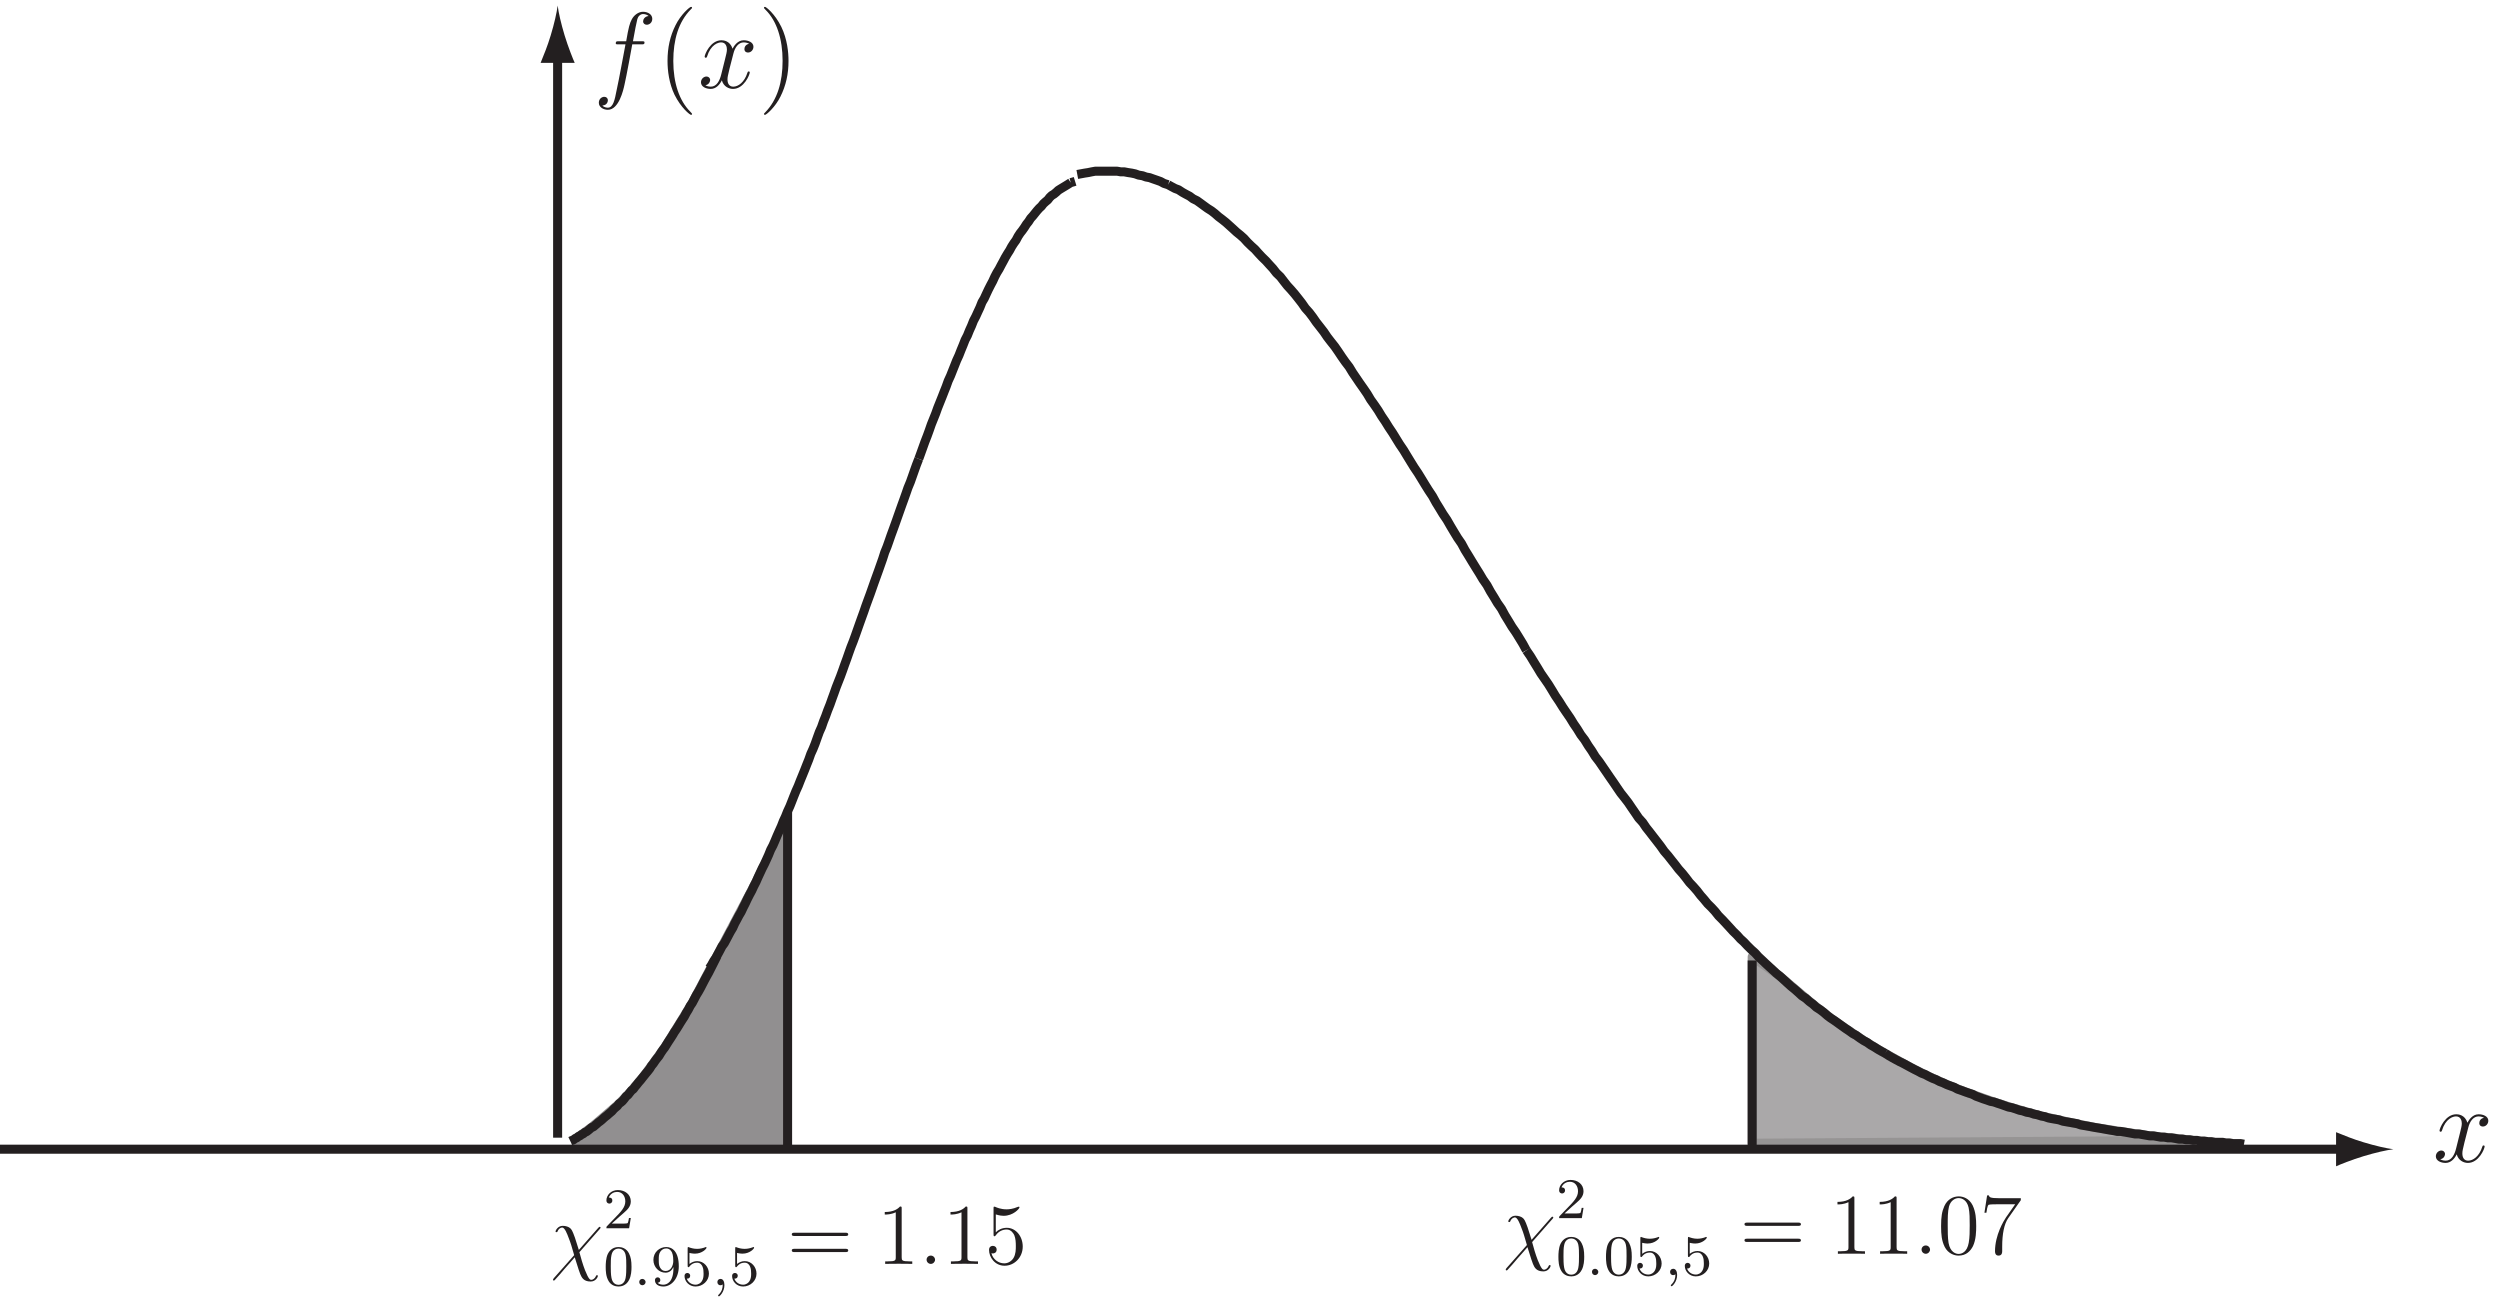 <?xml version="1.0" encoding="UTF-8"?>
<svg xmlns="http://www.w3.org/2000/svg" xmlns:xlink="http://www.w3.org/1999/xlink" width="277pt" height="144pt" viewBox="0 0 277 144" version="1.1">
<defs>
<g>
<symbol overflow="visible" id="glyph0-0">
<path style="stroke:none;" d=""/>
</symbol>
<symbol overflow="visible" id="glyph0-1">
<path style="stroke:none;" d="M 5.328 -4.812 C 5.562 -4.812 5.672 -4.812 5.672 -5.031 C 5.672 -5.156 5.562 -5.156 5.359 -5.156 L 4.391 -5.156 C 4.609 -6.391 4.781 -7.234 4.875 -7.609 C 4.953 -7.906 5.203 -8.172 5.516 -8.172 C 5.766 -8.172 6.016 -8.062 6.125 -7.953 C 5.672 -7.906 5.516 -7.562 5.516 -7.359 C 5.516 -7.125 5.703 -6.984 5.922 -6.984 C 6.172 -6.984 6.531 -7.188 6.531 -7.641 C 6.531 -8.141 6.031 -8.422 5.5 -8.422 C 4.984 -8.422 4.484 -8.031 4.25 -7.562 C 4.031 -7.141 3.906 -6.719 3.641 -5.156 L 2.828 -5.156 C 2.609 -5.156 2.484 -5.156 2.484 -4.938 C 2.484 -4.812 2.562 -4.812 2.797 -4.812 L 3.562 -4.812 C 3.344 -3.688 2.859 -0.984 2.578 0.281 C 2.375 1.328 2.203 2.203 1.609 2.203 C 1.562 2.203 1.219 2.203 1 1.969 C 1.609 1.922 1.609 1.406 1.609 1.391 C 1.609 1.141 1.438 1 1.203 1 C 0.969 1 0.609 1.203 0.609 1.656 C 0.609 2.172 1.141 2.438 1.609 2.438 C 2.828 2.438 3.328 0.25 3.453 -0.344 C 3.672 -1.266 4.25 -4.453 4.312 -4.812 Z M 5.328 -4.812 "/>
</symbol>
<symbol overflow="visible" id="glyph0-2">
<path style="stroke:none;" d="M 5.672 -4.875 C 5.281 -4.812 5.141 -4.516 5.141 -4.297 C 5.141 -4 5.359 -3.906 5.531 -3.906 C 5.891 -3.906 6.141 -4.219 6.141 -4.547 C 6.141 -5.047 5.562 -5.266 5.062 -5.266 C 4.344 -5.266 3.938 -4.547 3.828 -4.328 C 3.547 -5.219 2.812 -5.266 2.594 -5.266 C 1.375 -5.266 0.734 -3.703 0.734 -3.438 C 0.734 -3.391 0.781 -3.328 0.859 -3.328 C 0.953 -3.328 0.984 -3.406 1 -3.453 C 1.406 -4.781 2.219 -5.031 2.562 -5.031 C 3.094 -5.031 3.203 -4.531 3.203 -4.25 C 3.203 -3.984 3.125 -3.703 2.984 -3.125 C 2.797 -2.359 2.75 -2.188 2.578 -1.5 C 2.406 -0.781 2.062 -0.125 1.422 -0.125 C 1.359 -0.125 1.062 -0.125 0.812 -0.281 C 1.25 -0.359 1.344 -0.719 1.344 -0.859 C 1.344 -1.094 1.156 -1.25 0.938 -1.25 C 0.641 -1.25 0.328 -0.984 0.328 -0.609 C 0.328 -0.109 0.891 0.125 1.406 0.125 C 1.984 0.125 2.391 -0.328 2.641 -0.828 C 2.828 -0.125 3.438 0.125 3.875 0.125 C 5.094 0.125 5.734 -1.453 5.734 -1.703 C 5.734 -1.766 5.688 -1.812 5.625 -1.812 C 5.516 -1.812 5.5 -1.75 5.469 -1.656 C 5.141 -0.609 4.453 -0.125 3.906 -0.125 C 3.484 -0.125 3.266 -0.438 3.266 -0.922 C 3.266 -1.188 3.312 -1.375 3.5 -2.156 C 3.641 -2.719 3.797 -3.344 3.922 -3.797 C 4.094 -4.5 4.5 -5.031 5.062 -5.031 C 5.078 -5.031 5.422 -5.031 5.672 -4.875 Z M 5.672 -4.875 "/>
</symbol>
<symbol overflow="visible" id="glyph1-0">
<path style="stroke:none;" d=""/>
</symbol>
<symbol overflow="visible" id="glyph1-1">
<path style="stroke:none;" d="M 3.891 2.906 C 3.891 2.875 3.891 2.844 3.688 2.641 C 2.484 1.438 1.812 -0.531 1.812 -2.969 C 1.812 -5.297 2.375 -7.297 3.766 -8.703 C 3.891 -8.812 3.891 -8.828 3.891 -8.875 C 3.891 -8.938 3.828 -8.969 3.781 -8.969 C 3.625 -8.969 2.641 -8.109 2.062 -6.938 C 1.453 -5.719 1.172 -4.453 1.172 -2.969 C 1.172 -1.906 1.344 -0.484 1.953 0.781 C 2.672 2.219 3.641 3 3.781 3 C 3.828 3 3.891 2.969 3.891 2.906 Z M 3.891 2.906 "/>
</symbol>
<symbol overflow="visible" id="glyph1-2">
<path style="stroke:none;" d="M 3.375 -2.969 C 3.375 -3.891 3.25 -5.359 2.578 -6.75 C 1.875 -8.188 0.891 -8.969 0.766 -8.969 C 0.719 -8.969 0.656 -8.938 0.656 -8.875 C 0.656 -8.828 0.656 -8.812 0.859 -8.609 C 2.062 -7.406 2.719 -5.422 2.719 -2.984 C 2.719 -0.672 2.156 1.328 0.781 2.734 C 0.656 2.844 0.656 2.875 0.656 2.906 C 0.656 2.969 0.719 3 0.766 3 C 0.922 3 1.906 2.141 2.484 0.969 C 3.094 -0.25 3.375 -1.547 3.375 -2.969 Z M 3.375 -2.969 "/>
</symbol>
<symbol overflow="visible" id="glyph2-0">
<path style="stroke:none;" d=""/>
</symbol>
<symbol overflow="visible" id="glyph2-1">
<path style="stroke:none;" d="M 3.156 -1.547 C 2.891 -2.328 2.953 -2.25 2.719 -2.922 C 2.422 -3.75 2.344 -3.812 2.203 -3.953 C 2.031 -4.109 1.719 -4.219 1.375 -4.219 C 0.844 -4.219 0.578 -3.719 0.578 -3.594 C 0.578 -3.531 0.625 -3.516 0.688 -3.516 C 0.766 -3.516 0.781 -3.562 0.797 -3.594 C 0.938 -3.969 1.234 -4.031 1.312 -4.031 C 1.594 -4.031 1.859 -3.344 2.031 -2.875 C 2.266 -2.297 2.375 -1.891 2.641 -0.969 L 0.375 1.594 C 0.297 1.703 0.297 1.734 0.297 1.75 C 0.297 1.828 0.344 1.844 0.375 1.844 C 0.422 1.844 0.453 1.828 0.484 1.797 C 0.75 1.531 1.344 0.828 1.594 0.531 C 1.844 0.266 2.453 -0.453 2.703 -0.734 C 3.172 0.75 3.172 0.766 3.312 1.125 C 3.469 1.484 3.656 1.953 4.469 1.953 C 5.016 1.953 5.266 1.469 5.266 1.328 C 5.266 1.266 5.219 1.25 5.156 1.25 C 5.094 1.25 5.078 1.281 5.047 1.359 C 4.938 1.625 4.688 1.766 4.547 1.766 C 4.422 1.766 4.266 1.766 3.844 0.703 C 3.594 0.062 3.375 -0.703 3.219 -1.297 L 5.484 -3.875 C 5.562 -3.969 5.562 -3.984 5.562 -4.016 C 5.562 -4.078 5.516 -4.109 5.469 -4.109 C 5.438 -4.109 5.406 -4.109 5.312 -4 Z M 3.156 -1.547 "/>
</symbol>
<symbol overflow="visible" id="glyph2-2">
<path style="stroke:none;" d="M 1.766 -0.453 C 1.766 -0.734 1.531 -0.922 1.297 -0.922 C 1.016 -0.922 0.828 -0.703 0.828 -0.469 C 0.828 -0.188 1.062 0 1.297 0 C 1.562 0 1.766 -0.234 1.766 -0.453 Z M 1.766 -0.453 "/>
</symbol>
<symbol overflow="visible" id="glyph3-0">
<path style="stroke:none;" d=""/>
</symbol>
<symbol overflow="visible" id="glyph3-1">
<path style="stroke:none;" d="M 1.797 -1.297 C 1.906 -1.391 2.172 -1.609 2.266 -1.703 C 2.672 -2.062 3.047 -2.406 3.047 -2.984 C 3.047 -3.75 2.406 -4.234 1.609 -4.234 C 0.844 -4.234 0.344 -3.656 0.344 -3.094 C 0.344 -2.781 0.594 -2.734 0.672 -2.734 C 0.812 -2.734 1 -2.828 1 -3.078 C 1 -3.406 0.688 -3.406 0.609 -3.406 C 0.797 -3.875 1.219 -4.031 1.531 -4.031 C 2.125 -4.031 2.438 -3.531 2.438 -2.984 C 2.438 -2.328 1.969 -1.844 1.219 -1.078 L 0.422 -0.25 C 0.344 -0.172 0.344 -0.156 0.344 0 L 2.859 0 L 3.047 -1.141 L 2.844 -1.141 C 2.828 -1.016 2.766 -0.688 2.703 -0.578 C 2.656 -0.516 2.172 -0.516 2.078 -0.516 L 0.938 -0.516 Z M 1.797 -1.297 "/>
</symbol>
<symbol overflow="visible" id="glyph3-2">
<path style="stroke:none;" d="M 3.125 -2.031 C 3.125 -2.719 3.047 -3.125 2.844 -3.531 C 2.562 -4.094 2.047 -4.234 1.688 -4.234 C 0.891 -4.234 0.594 -3.641 0.5 -3.469 C 0.281 -3 0.266 -2.359 0.266 -2.031 C 0.266 -1.609 0.281 -0.969 0.594 -0.453 C 0.875 0.016 1.344 0.141 1.688 0.141 C 2 0.141 2.547 0.031 2.859 -0.594 C 3.094 -1.047 3.125 -1.625 3.125 -2.031 Z M 1.688 -0.047 C 1.469 -0.047 1.031 -0.141 0.906 -0.812 C 0.828 -1.172 0.828 -1.781 0.828 -2.109 C 0.828 -2.547 0.828 -3 0.906 -3.344 C 1.031 -4 1.531 -4.062 1.688 -4.062 C 1.906 -4.062 2.344 -3.953 2.469 -3.375 C 2.547 -3.016 2.547 -2.547 2.547 -2.109 C 2.547 -1.734 2.547 -1.156 2.469 -0.797 C 2.344 -0.141 1.906 -0.047 1.688 -0.047 Z M 1.688 -0.047 "/>
</symbol>
<symbol overflow="visible" id="glyph3-3">
<path style="stroke:none;" d="M 2.5 -1.875 C 2.5 -0.328 1.766 -0.062 1.391 -0.062 C 1.25 -0.062 0.922 -0.078 0.75 -0.281 C 1.031 -0.297 1.047 -0.516 1.047 -0.578 C 1.047 -0.766 0.906 -0.875 0.75 -0.875 C 0.641 -0.875 0.453 -0.797 0.453 -0.562 C 0.453 -0.125 0.812 0.141 1.391 0.141 C 2.266 0.141 3.094 -0.734 3.094 -2.094 C 3.094 -3.75 2.359 -4.234 1.703 -4.234 C 0.953 -4.234 0.281 -3.656 0.281 -2.812 C 0.281 -2 0.906 -1.391 1.625 -1.391 C 2.078 -1.391 2.344 -1.688 2.5 -2.016 Z M 1.641 -1.578 C 1.344 -1.578 1.172 -1.703 1.031 -1.938 C 0.875 -2.188 0.875 -2.484 0.875 -2.812 C 0.875 -3.188 0.875 -3.453 1.047 -3.719 C 1.219 -3.953 1.422 -4.078 1.719 -4.078 C 2.141 -4.078 2.328 -3.656 2.344 -3.625 C 2.484 -3.312 2.484 -2.812 2.484 -2.688 C 2.484 -2.188 2.219 -1.578 1.641 -1.578 Z M 1.641 -1.578 "/>
</symbol>
<symbol overflow="visible" id="glyph3-4">
<path style="stroke:none;" d="M 0.891 -3.578 C 0.969 -3.562 1.234 -3.5 1.5 -3.5 C 2.297 -3.5 2.781 -4.047 2.781 -4.156 C 2.781 -4.219 2.734 -4.234 2.703 -4.234 C 2.688 -4.234 2.672 -4.234 2.625 -4.203 C 2.375 -4.109 2.078 -4.031 1.734 -4.031 C 1.359 -4.031 1.047 -4.125 0.844 -4.203 C 0.781 -4.234 0.766 -4.234 0.766 -4.234 C 0.688 -4.234 0.688 -4.172 0.688 -4.047 L 0.688 -2.188 C 0.688 -2.078 0.688 -2 0.781 -2 C 0.828 -2 0.859 -2.016 0.891 -2.078 C 0.969 -2.172 1.203 -2.5 1.75 -2.5 C 2.109 -2.5 2.281 -2.203 2.328 -2.078 C 2.438 -1.844 2.453 -1.562 2.453 -1.312 C 2.453 -1.078 2.453 -0.734 2.266 -0.453 C 2.141 -0.25 1.891 -0.062 1.562 -0.062 C 1.141 -0.062 0.734 -0.312 0.594 -0.734 C 0.609 -0.734 0.641 -0.734 0.656 -0.734 C 0.828 -0.734 0.969 -0.844 0.969 -1.047 C 0.969 -1.281 0.781 -1.359 0.656 -1.359 C 0.547 -1.359 0.344 -1.297 0.344 -1.016 C 0.344 -0.453 0.828 0.141 1.562 0.141 C 2.359 0.141 3.047 -0.484 3.047 -1.281 C 3.047 -2.016 2.5 -2.672 1.75 -2.672 C 1.438 -2.672 1.141 -2.562 0.891 -2.359 Z M 0.891 -3.578 "/>
</symbol>
<symbol overflow="visible" id="glyph4-0">
<path style="stroke:none;" d=""/>
</symbol>
<symbol overflow="visible" id="glyph4-1">
<path style="stroke:none;" d="M 1.297 -0.344 C 1.297 -0.562 1.109 -0.703 0.938 -0.703 C 0.734 -0.703 0.594 -0.547 0.594 -0.359 C 0.594 -0.141 0.766 0 0.938 0 C 1.141 0 1.297 -0.172 1.297 -0.344 Z M 1.297 -0.344 "/>
</symbol>
<symbol overflow="visible" id="glyph4-2">
<path style="stroke:none;" d="M 1.188 -0.094 C 1.188 0.312 1.109 0.688 0.703 1.078 C 0.688 1.094 0.672 1.109 0.672 1.141 C 0.672 1.188 0.719 1.234 0.766 1.234 C 0.844 1.234 1.375 0.734 1.375 -0.016 C 1.375 -0.422 1.219 -0.703 0.938 -0.703 C 0.719 -0.703 0.594 -0.531 0.594 -0.359 C 0.594 -0.172 0.703 0 0.938 0 C 1.094 0 1.188 -0.094 1.188 -0.094 Z M 1.188 -0.094 "/>
</symbol>
<symbol overflow="visible" id="glyph5-0">
<path style="stroke:none;" d=""/>
</symbol>
<symbol overflow="visible" id="glyph5-1">
<path style="stroke:none;" d="M 6.453 -3.094 C 6.594 -3.094 6.766 -3.094 6.766 -3.266 C 6.766 -3.453 6.594 -3.453 6.453 -3.453 L 0.828 -3.453 C 0.688 -3.453 0.516 -3.453 0.516 -3.281 C 0.516 -3.094 0.672 -3.094 0.828 -3.094 Z M 6.453 -1.312 C 6.594 -1.312 6.766 -1.312 6.766 -1.484 C 6.766 -1.672 6.594 -1.672 6.453 -1.672 L 0.828 -1.672 C 0.688 -1.672 0.516 -1.672 0.516 -1.5 C 0.516 -1.312 0.672 -1.312 0.828 -1.312 Z M 6.453 -1.312 "/>
</symbol>
<symbol overflow="visible" id="glyph5-2">
<path style="stroke:none;" d="M 2.75 -6.125 C 2.75 -6.344 2.75 -6.359 2.562 -6.359 C 2.328 -6.094 1.859 -5.75 0.875 -5.75 L 0.875 -5.469 C 1.094 -5.469 1.562 -5.469 2.094 -5.719 L 2.094 -0.734 C 2.094 -0.391 2.062 -0.281 1.219 -0.281 L 0.922 -0.281 L 0.922 0 C 1.188 -0.016 2.109 -0.016 2.422 -0.016 C 2.75 -0.016 3.656 -0.016 3.922 0 L 3.922 -0.281 L 3.625 -0.281 C 2.781 -0.281 2.75 -0.391 2.75 -0.734 Z M 2.75 -6.125 "/>
</symbol>
<symbol overflow="visible" id="glyph5-3">
<path style="stroke:none;" d="M 1.219 -5.484 C 1.641 -5.344 1.969 -5.328 2.078 -5.328 C 3.156 -5.328 3.844 -6.125 3.844 -6.266 C 3.844 -6.297 3.828 -6.344 3.766 -6.344 C 3.75 -6.344 3.734 -6.344 3.641 -6.312 C 3.109 -6.078 2.656 -6.047 2.406 -6.047 C 1.766 -6.047 1.312 -6.25 1.141 -6.328 C 1.078 -6.344 1.047 -6.344 1.047 -6.344 C 0.969 -6.344 0.969 -6.297 0.969 -6.141 L 0.969 -3.297 C 0.969 -3.125 0.969 -3.062 1.078 -3.062 C 1.125 -3.062 1.141 -3.078 1.234 -3.188 C 1.5 -3.578 1.953 -3.812 2.422 -3.812 C 2.938 -3.812 3.188 -3.344 3.266 -3.188 C 3.422 -2.812 3.438 -2.344 3.438 -1.984 C 3.438 -1.609 3.438 -1.078 3.172 -0.641 C 2.953 -0.297 2.578 -0.062 2.156 -0.062 C 1.531 -0.062 0.906 -0.484 0.734 -1.188 C 0.781 -1.172 0.844 -1.156 0.891 -1.156 C 1.047 -1.156 1.312 -1.25 1.312 -1.578 C 1.312 -1.844 1.125 -2 0.891 -2 C 0.719 -2 0.469 -1.906 0.469 -1.547 C 0.469 -0.734 1.125 0.203 2.188 0.203 C 3.266 0.203 4.203 -0.703 4.203 -1.922 C 4.203 -3.062 3.438 -4 2.438 -4 C 1.891 -4 1.469 -3.766 1.219 -3.5 Z M 1.219 -5.484 "/>
</symbol>
<symbol overflow="visible" id="glyph5-4">
<path style="stroke:none;" d="M 4.281 -3.062 C 4.281 -3.859 4.234 -4.625 3.891 -5.359 C 3.5 -6.156 2.812 -6.359 2.344 -6.359 C 1.781 -6.359 1.109 -6.078 0.75 -5.281 C 0.484 -4.688 0.391 -4.094 0.391 -3.062 C 0.391 -2.125 0.453 -1.438 0.797 -0.75 C 1.172 -0.031 1.844 0.203 2.328 0.203 C 3.172 0.203 3.641 -0.297 3.922 -0.844 C 4.266 -1.562 4.281 -2.5 4.281 -3.062 Z M 2.328 0.016 C 2.031 0.016 1.406 -0.156 1.219 -1.203 C 1.125 -1.781 1.125 -2.5 1.125 -3.172 C 1.125 -3.953 1.125 -4.672 1.266 -5.234 C 1.438 -5.875 1.922 -6.172 2.328 -6.172 C 2.703 -6.172 3.25 -5.953 3.438 -5.125 C 3.562 -4.578 3.562 -3.828 3.562 -3.172 C 3.562 -2.531 3.562 -1.812 3.453 -1.219 C 3.266 -0.172 2.672 0.016 2.328 0.016 Z M 2.328 0.016 "/>
</symbol>
<symbol overflow="visible" id="glyph5-5">
<path style="stroke:none;" d="M 4.547 -5.938 L 4.547 -6.156 L 2.234 -6.156 C 1.078 -6.156 1.062 -6.281 1.016 -6.469 L 0.812 -6.469 L 0.516 -4.547 L 0.734 -4.547 C 0.75 -4.719 0.844 -5.312 0.969 -5.422 C 1.047 -5.484 1.766 -5.484 1.891 -5.484 L 3.922 -5.484 L 2.906 -4.031 C 2.656 -3.656 1.688 -2.078 1.688 -0.281 C 1.688 -0.188 1.688 0.203 2.078 0.203 C 2.484 0.203 2.484 -0.172 2.484 -0.297 L 2.484 -0.781 C 2.484 -2.203 2.703 -3.312 3.156 -3.953 Z M 4.547 -5.938 "/>
</symbol>
</g>
</defs>
<g id="surface1">
<path style="fill-rule:nonzero;fill:rgb(56.865%,56.079%,56.274%);fill-opacity:1;stroke-width:1;stroke-linecap:butt;stroke-linejoin:round;stroke:rgb(56.865%,56.079%,56.274%);stroke-opacity:1;stroke-miterlimit:4;" d="M 87.078 26.707 L 66.5 19.773 L 63.898 17.922 L 63.828 16.77 L 87.141 16.832 " transform="matrix(1,0,0,-1,0,144)"/>
<path style=" stroke:none;fill-rule:nonzero;fill:rgb(56.865%,56.079%,56.274%);fill-opacity:1;" d="M 87.141 127.168 L 87.141 90.969 L 83.773 97.703 L 79.543 105.711 L 76.711 111.109 L 73.656 116.055 L 71.375 119.172 L 69.77 121.074 L 68.586 122.293 L 64.984 125.395 L 87.141 127.168 "/>
<path style="fill:none;stroke-width:1;stroke-linecap:butt;stroke-linejoin:round;stroke:rgb(56.865%,56.079%,56.274%);stroke-opacity:1;stroke-miterlimit:4;" d="M 87.141 16.832 L 87.141 53.031 L 83.773 46.297 L 79.543 38.289 L 76.711 32.891 L 73.656 27.945 L 71.375 24.828 L 69.77 22.926 L 68.586 21.707 L 64.984 18.605 Z M 87.141 16.832 " transform="matrix(1,0,0,-1,0,144)"/>
<path style=" stroke:none;fill-rule:nonzero;fill:rgb(66.528%,65.918%,66.071%);fill-opacity:1;" d="M 194.141 126.668 L 194.141 106.008 L 197.262 108.207 L 200.867 111.254 L 202.852 112.812 L 204.074 113.664 L 206.5 115.297 L 208.496 116.504 L 211.699 118.27 L 213.691 119.262 L 215.738 120.184 L 217.723 120.969 L 220.941 122.102 L 222.934 122.734 L 226.18 123.656 L 229.387 124.367 L 232.16 124.93 L 235.418 125.434 L 238.191 125.855 L 240.617 126.074 L 243 126.355 L 194.141 126.668 "/>
<path style="fill:none;stroke-width:1;stroke-linecap:butt;stroke-linejoin:round;stroke:rgb(58.763%,58.012%,58.199%);stroke-opacity:1;stroke-miterlimit:4;" d="M 194.141 17.332 L 194.141 37.992 L 197.262 35.793 L 200.867 32.746 L 202.852 31.188 L 204.074 30.336 L 206.5 28.703 L 208.496 27.496 L 211.699 25.73 L 213.691 24.738 L 215.738 23.816 L 217.723 23.031 L 220.941 21.898 L 222.934 21.266 L 226.18 20.344 L 229.387 19.633 L 232.16 19.07 L 235.418 18.566 L 238.191 18.145 L 240.617 17.926 L 243 17.645 Z M 194.141 17.332 " transform="matrix(1,0,0,-1,0,144)"/>
<path style="fill:none;stroke-width:1;stroke-linecap:butt;stroke-linejoin:round;stroke:rgb(13.73%,12.16%,12.549%);stroke-opacity:1;stroke-miterlimit:4;" d="M 208.883 27.285 L 209.328 27.004 L 209.707 26.785 L 210.094 26.574 L 210.488 26.363 L 210.922 26.152 L 211.309 25.941 L 212.09 25.52 L 212.531 25.301 L 212.914 25.09 L 213.301 24.949 L 213.691 24.738 L 214.137 24.52 L 214.516 24.379 L 214.906 24.168 L 215.297 24.027 L 215.738 23.816 L 216.117 23.676 L 216.52 23.535 L 216.898 23.324 L 217.344 23.172 L 217.723 23.031 L 218.121 22.891 L 218.555 22.75 L 218.945 22.539 L 219.336 22.398 L 219.727 22.25 L 220.156 22.109 L 220.547 21.969 L 220.941 21.898 L 221.328 21.758 L 221.762 21.617 L 222.152 21.477 L 222.539 21.336 L 222.934 21.266 L 223.367 21.125 L 223.754 20.984 L 224.145 20.906 L 224.535 20.766 L 224.965 20.695 L 225.359 20.555 L 225.746 20.484 L 226.18 20.344 L 226.57 20.273 L 226.961 20.133 L 227.352 20.055 L 227.785 19.984 L 228.172 19.914 L 228.562 19.773 L 228.957 19.703 L 229.387 19.633 L 230.168 19.492 L 230.555 19.352 L 230.988 19.281 L 231.391 19.211 L 231.77 19.141 L 232.16 19.07 L 232.594 19 L 232.992 18.93 L 233.375 18.859 L 233.762 18.789 L 234.207 18.719 L 234.598 18.637 L 234.977 18.637 L 235.418 18.566 L 235.812 18.496 L 236.199 18.426 L 236.578 18.355 L 237.023 18.355 L 237.41 18.285 L 237.805 18.215 L 238.191 18.145 L 238.625 18.145 L 239.406 18.004 L 239.797 18.004 L 240.23 17.926 L 240.617 17.926 L 241.008 17.863 L 241.402 17.785 L 241.832 17.785 L 242.223 17.715 L 242.613 17.715 L 243 17.645 L 243.434 17.645 L 243.828 17.574 L 244.215 17.574 L 244.66 17.504 L 245.039 17.504 L 245.426 17.434 L 246.262 17.434 L 246.641 17.363 L 247.031 17.363 L 247.422 17.293 L 248.246 17.293 L 248.633 17.223 M 169.121 71.945 L 169.566 71.301 L 169.953 70.66 L 170.344 70.027 L 170.727 69.387 L 171.559 68.184 L 171.949 67.551 L 172.336 66.906 L 172.77 66.266 L 173.164 65.633 L 173.551 65.062 L 173.984 64.43 L 174.375 63.789 L 174.762 63.227 L 175.156 62.582 L 175.59 62.012 L 175.977 61.379 L 176.367 60.816 L 176.758 60.176 L 177.199 59.605 L 177.582 59.043 L 177.969 58.48 L 178.359 57.906 L 178.805 57.266 L 179.184 56.703 L 179.574 56.133 L 179.965 55.641 L 180.406 55.07 L 180.785 54.508 L 181.18 53.934 L 181.566 53.363 L 182.012 52.871 L 182.391 52.309 L 182.789 51.809 L 183.223 51.246 L 183.613 50.746 L 183.992 50.254 L 184.395 49.68 L 184.824 49.188 L 185.215 48.688 L 185.609 48.195 L 185.984 47.703 L 186.43 47.203 L 186.82 46.711 L 187.199 46.211 L 187.602 45.789 L 188.035 45.297 L 188.422 44.793 L 188.801 44.363 L 189.203 43.871 L 189.633 43.449 L 190.027 43.02 L 190.418 42.527 L 190.848 42.098 L 191.629 41.254 L 192.02 40.82 L 192.453 40.398 L 192.84 39.969 L 193.23 39.617 L 193.625 39.195 L 194.055 38.773 L 194.457 38.414 L 194.836 37.992 L 195.223 37.633 L 195.668 37.211 L 196.051 36.859 L 196.438 36.508 L 196.828 36.145 L 197.262 35.793 L 197.66 35.434 L 198.043 35.082 L 198.43 34.73 L 198.863 34.379 L 199.266 34.02 L 199.645 33.668 L 200.086 33.379 L 200.48 33.027 L 200.867 32.746 L 201.246 32.395 L 201.691 32.113 L 202.078 31.82 L 202.473 31.469 L 202.852 31.188 L 203.293 30.898 L 204.465 30.055 L 204.898 29.766 L 205.285 29.484 L 205.676 29.273 L 206.059 28.992 L 206.5 28.703 L 206.891 28.492 L 207.281 28.211 L 207.66 28 L 208.102 27.719 L 208.496 27.496 L 208.883 27.285 " transform="matrix(1,0,0,-1,0,144)"/>
<path style="fill:none;stroke-width:1;stroke-linecap:butt;stroke-linejoin:round;stroke:rgb(13.73%,12.16%,12.549%);stroke-opacity:1;stroke-miterlimit:4;" d="M 129.422 123.535 L 129.805 123.324 L 130.203 123.113 L 130.582 122.973 L 131.027 122.684 L 131.406 122.473 L 131.809 122.262 L 132.188 121.98 L 132.629 121.762 L 133.02 121.48 L 133.402 121.199 L 133.789 120.918 L 134.234 120.637 L 134.613 120.344 L 135.012 119.992 L 135.395 119.703 L 135.836 119.352 L 136.617 118.648 L 137.004 118.289 L 137.438 117.938 L 137.832 117.586 L 138.219 117.156 L 138.652 116.734 L 139.043 116.383 L 139.43 115.949 L 139.824 115.527 L 140.266 115.098 L 140.645 114.676 L 141.035 114.254 L 141.426 113.754 L 141.867 113.332 L 142.25 112.832 L 142.637 112.34 L 143.027 111.918 L 143.461 111.414 L 143.852 110.922 L 144.242 110.422 L 144.633 109.859 L 145.074 109.367 L 145.453 108.867 L 145.848 108.297 L 146.234 107.805 L 146.68 107.23 L 147.059 106.668 L 147.445 106.168 L 147.891 105.605 L 148.281 105.043 L 148.66 104.473 L 149.062 103.902 L 149.492 103.34 L 149.883 102.695 L 150.266 102.133 L 150.652 101.562 L 151.098 100.93 L 151.488 100.359 L 151.867 99.719 L 152.27 99.156 L 152.703 98.523 L 153.09 97.879 L 153.48 97.309 L 153.871 96.676 L 154.301 96.035 L 154.695 95.395 L 155.086 94.762 L 155.516 94.129 L 155.906 93.484 L 156.297 92.844 L 156.688 92.211 L 157.121 91.57 L 157.508 90.938 L 157.898 90.297 L 158.293 89.664 L 158.723 89.02 L 159.113 88.309 L 159.504 87.676 L 159.891 87.035 L 160.324 86.395 L 160.727 85.691 L 161.105 85.059 L 161.496 84.414 L 161.938 83.773 L 162.316 83.07 L 162.711 82.43 L 163.098 81.789 L 163.531 81.086 L 163.934 80.441 L 164.312 79.801 L 164.754 79.168 L 165.137 78.465 L 165.535 77.824 L 165.914 77.184 L 166.359 76.551 L 166.746 75.836 L 167.141 75.195 L 167.52 74.562 L 167.961 73.922 L 168.352 73.289 L 168.742 72.648 L 169.121 71.945 M 119.363 124.668 L 119.742 124.738 L 120.184 124.82 L 120.574 124.879 L 120.965 124.961 L 121.355 125.031 L 123.781 125.031 L 124.172 124.961 L 124.559 124.961 L 124.992 124.879 L 125.387 124.82 L 125.773 124.738 L 126.164 124.598 L 126.598 124.527 L 126.984 124.387 L 127.379 124.316 L 127.766 124.176 L 128.199 124.027 L 128.59 123.887 L 128.98 123.676 L 129.422 123.535 M 118.637 123.766 L 118.895 123.836 L 119.121 123.906 M 101.797 93.152 L 102.027 93.785 L 102.254 94.418 L 102.484 95.059 L 102.734 95.699 L 102.965 96.332 L 103.188 96.977 L 103.414 97.539 L 103.672 98.18 L 103.898 98.812 L 104.383 100.023 L 104.602 100.586 L 104.832 101.16 L 105.059 101.793 L 105.32 102.363 L 105.543 102.926 L 105.77 103.496 L 105.992 104.059 L 106.254 104.629 L 106.473 105.191 L 106.711 105.766 L 106.93 106.328 L 107.188 106.828 L 107.414 107.391 L 107.641 107.891 L 107.863 108.453 L 108.125 108.953 L 108.348 109.445 L 108.578 109.938 L 108.805 110.512 L 109.059 110.941 L 109.285 111.434 L 109.516 111.926 L 109.77 112.426 L 109.996 112.848 L 110.223 113.348 L 110.445 113.77 L 110.703 114.191 L 110.93 114.625 L 111.16 115.047 L 111.387 115.477 L 111.637 115.898 L 111.863 116.25 L 112.09 116.672 L 112.32 117.031 L 112.574 117.383 L 112.801 117.812 L 113.031 118.164 L 113.254 118.445 L 113.504 118.797 L 113.734 119.16 L 113.961 119.441 L 114.191 119.801 L 114.445 120.082 L 114.898 120.645 L 115.148 120.926 L 115.387 121.145 L 115.605 121.426 L 115.836 121.637 L 116.09 121.848 L 116.316 122.137 L 116.539 122.348 L 116.773 122.488 L 117.031 122.699 L 117.254 122.91 L 117.477 123.051 L 117.707 123.191 L 117.961 123.344 L 118.191 123.484 L 118.418 123.625 L 118.637 123.766 " transform="matrix(1,0,0,-1,0,144)"/>
<path style="fill:none;stroke-width:1;stroke-linecap:butt;stroke-linejoin:round;stroke:rgb(13.73%,12.16%,12.549%);stroke-opacity:1;stroke-miterlimit:4;" d="M 78.605 36.727 L 78.84 37.086 L 79.07 37.508 L 79.316 37.867 L 79.773 38.711 L 79.992 39.133 L 80.258 39.496 L 80.484 39.918 L 80.711 40.348 L 80.934 40.77 L 81.188 41.191 L 81.414 41.691 L 81.645 42.113 L 81.871 42.543 L 82.121 42.965 L 82.352 43.457 L 82.574 43.891 L 82.805 44.383 L 83.059 44.883 L 83.289 45.305 L 83.516 45.797 L 83.773 46.297 L 83.992 46.797 L 84.449 47.781 L 84.707 48.285 L 84.934 48.777 L 85.16 49.277 L 85.387 49.84 L 85.645 50.332 L 85.863 50.832 L 86.102 51.402 L 86.32 51.895 L 86.574 52.457 L 86.797 53.031 L 87.031 53.531 L 87.254 54.094 L 87.516 54.656 L 87.742 55.227 L 87.965 55.797 L 88.191 56.359 L 88.445 56.922 L 88.668 57.496 L 88.902 58.066 L 89.16 58.699 L 89.383 59.27 L 89.609 59.832 L 89.836 60.473 L 90.09 61.035 L 90.32 61.609 L 90.547 62.25 L 90.777 62.883 L 91.027 63.445 L 91.25 64.086 L 91.48 64.656 L 91.707 65.289 L 91.965 65.934 L 92.191 66.574 L 92.422 67.207 L 92.645 67.84 L 92.895 68.48 L 93.121 69.051 L 93.352 69.684 L 93.578 70.328 L 93.836 71.031 L 94.059 71.672 L 94.285 72.305 L 94.539 72.945 L 94.773 73.586 L 94.996 74.219 L 95.223 74.863 L 95.477 75.574 L 95.707 76.207 L 95.926 76.848 L 96.156 77.48 L 96.418 78.191 L 96.641 78.824 L 96.867 79.469 L 97.098 80.109 L 97.352 80.812 L 97.578 81.453 L 97.801 82.086 L 98.027 82.797 L 98.289 83.441 L 98.512 84.074 L 98.734 84.715 L 98.992 85.418 L 99.223 86.059 L 99.449 86.699 L 99.672 87.332 L 99.926 88.047 L 100.156 88.68 L 100.383 89.32 L 100.602 89.953 L 100.867 90.594 L 101.094 91.234 L 101.316 91.867 L 101.547 92.512 L 101.797 93.152 M 79.453 38.078 L 79.238 37.648 L 78.977 37.129 L 78.754 36.688 L 78.535 36.254 L 78.293 35.82 L 78.062 35.395 L 77.84 34.965 L 77.621 34.539 L 77.375 34.098 L 77.164 33.758 L 76.941 33.332 L 76.711 32.891 L 76.48 32.551 L 76.258 32.125 L 76.047 31.785 L 75.816 31.348 L 75.594 31.012 L 75.379 30.672 L 75.168 30.324 L 74.957 29.984 L 74.727 29.652 L 74.523 29.305 L 74.312 28.973 L 74.078 28.621 L 73.867 28.285 L 73.656 27.945 L 73.457 27.688 L 73.23 27.355 L 73.023 27.008 L 72.824 26.762 L 72.629 26.512 L 72.395 26.164 L 72.191 25.918 L 71.984 25.582 L 71.789 25.332 L 71.574 25.074 L 71.375 24.828 L 71.176 24.578 L 70.984 24.332 L 70.766 24.086 L 70.574 23.84 L 70.367 23.594 L 70.176 23.332 L 69.969 23.172 L 69.77 22.926 L 69.578 22.68 L 69.367 22.516 L 69.18 22.262 L 68.973 22.012 L 68.797 21.859 L 68.586 21.707 L 68.395 21.453 L 68.207 21.297 L 68.023 21.137 L 67.801 20.879 L 67.434 20.57 L 67.258 20.41 L 67.051 20.254 L 66.871 20.098 L 66.688 19.926 L 66.5 19.773 L 66.289 19.621 L 66.109 19.457 L 65.926 19.305 L 65.742 19.141 L 65.551 19.078 L 65.371 18.918 L 65.188 18.762 L 64.984 18.605 L 64.812 18.543 L 64.625 18.375 L 64.457 18.305 L 64.25 18.148 L 64.086 18.078 L 63.898 17.922 L 63.723 17.855 L 63.523 17.691 L 63.355 17.637 L 63.191 17.559 " transform="matrix(1,0,0,-1,0,144)"/>
<path style="fill:none;stroke-width:1;stroke-linecap:butt;stroke-linejoin:round;stroke:rgb(13.73%,12.16%,12.549%);stroke-opacity:1;stroke-miterlimit:4;" d="M 0 16.668 L 260.105 16.668 " transform="matrix(1,0,0,-1,0,144)"/>
<path style=" stroke:none;fill-rule:nonzero;fill:rgb(13.73%,12.16%,12.549%);fill-opacity:1;" d="M 261.875 126.562 C 260.637 126.188 259.828 125.844 258.836 125.445 L 258.836 129.227 C 259.191 129.059 260.637 128.48 261.875 128.109 C 263.203 127.707 264.406 127.434 265.188 127.336 C 264.406 127.238 263.203 126.965 261.875 126.562 "/>
<path style="fill:none;stroke-width:1;stroke-linecap:butt;stroke-linejoin:miter;stroke:rgb(13.73%,12.16%,12.549%);stroke-opacity:1;stroke-miterlimit:4;" d="M 61.785 138.301 L 61.785 17.945 " transform="matrix(1,0,0,-1,0,144)"/>
<path style=" stroke:none;fill-rule:nonzero;fill:rgb(13.73%,12.16%,12.549%);fill-opacity:1;" d="M 61.016 3.93 C 60.641 5.168 60.297 5.973 59.898 6.969 L 63.68 6.969 C 63.512 6.613 62.938 5.168 62.562 3.93 C 62.16 2.602 61.887 1.395 61.789 0.617 C 61.691 1.395 61.418 2.602 61.016 3.93 "/>
<path style="fill:none;stroke-width:1;stroke-linecap:butt;stroke-linejoin:round;stroke:rgb(13.73%,12.16%,12.549%);stroke-opacity:1;stroke-miterlimit:4;" d="M 194.141 17.082 L 194.141 37.582 " transform="matrix(1,0,0,-1,0,144)"/>
<path style="fill:none;stroke-width:1;stroke-linecap:butt;stroke-linejoin:round;stroke:rgb(13.73%,12.16%,12.549%);stroke-opacity:1;stroke-miterlimit:4;" d="M 87.266 16.832 L 87.266 54.094 " transform="matrix(1,0,0,-1,0,144)"/>
<g style="fill:rgb(13.73%,12.16%,12.549%);fill-opacity:1;">
  <use xlink:href="#glyph0-1" x="65.741" y="9.727"/>
</g>
<g style="fill:rgb(13.73%,12.16%,12.549%);fill-opacity:1;">
  <use xlink:href="#glyph1-1" x="72.789" y="9.727"/>
</g>
<g style="fill:rgb(13.73%,12.16%,12.549%);fill-opacity:1;">
  <use xlink:href="#glyph0-2" x="77.34" y="9.727"/>
</g>
<g style="fill:rgb(13.73%,12.16%,12.549%);fill-opacity:1;">
  <use xlink:href="#glyph1-2" x="83.993" y="9.727"/>
</g>
<g style="fill:rgb(13.73%,12.16%,12.549%);fill-opacity:1;">
  <use xlink:href="#glyph2-1" x="60.978" y="140.041"/>
</g>
<g style="fill:rgb(13.73%,12.16%,12.549%);fill-opacity:1;">
  <use xlink:href="#glyph3-1" x="66.846" y="136.093"/>
</g>
<g style="fill:rgb(13.73%,12.16%,12.549%);fill-opacity:1;">
  <use xlink:href="#glyph3-2" x="66.846" y="142.405"/>
</g>
<g style="fill:rgb(13.73%,12.16%,12.549%);fill-opacity:1;">
  <use xlink:href="#glyph4-1" x="70.233" y="142.405"/>
</g>
<g style="fill:rgb(13.73%,12.16%,12.549%);fill-opacity:1;">
  <use xlink:href="#glyph3-3" x="72.116" y="142.405"/>
  <use xlink:href="#glyph3-4" x="75.502" y="142.405"/>
</g>
<g style="fill:rgb(13.73%,12.16%,12.549%);fill-opacity:1;">
  <use xlink:href="#glyph4-2" x="78.891" y="142.405"/>
</g>
<g style="fill:rgb(13.73%,12.16%,12.549%);fill-opacity:1;">
  <use xlink:href="#glyph3-4" x="80.773" y="142.405"/>
</g>
<g style="fill:rgb(13.73%,12.16%,12.549%);fill-opacity:1;">
  <use xlink:href="#glyph5-1" x="87.215" y="140.041"/>
</g>
<g style="fill:rgb(13.73%,12.16%,12.549%);fill-opacity:1;">
  <use xlink:href="#glyph5-2" x="97.156" y="140.041"/>
</g>
<g style="fill:rgb(13.73%,12.16%,12.549%);fill-opacity:1;">
  <use xlink:href="#glyph2-2" x="101.838" y="140.041"/>
</g>
<g style="fill:rgb(13.73%,12.16%,12.549%);fill-opacity:1;">
  <use xlink:href="#glyph5-2" x="104.44" y="140.041"/>
  <use xlink:href="#glyph5-3" x="109.116" y="140.041"/>
</g>
<g style="fill:rgb(13.73%,12.16%,12.549%);fill-opacity:1;">
  <use xlink:href="#glyph2-1" x="166.54" y="138.919"/>
</g>
<g style="fill:rgb(13.73%,12.16%,12.549%);fill-opacity:1;">
  <use xlink:href="#glyph3-1" x="172.406" y="134.97"/>
</g>
<g style="fill:rgb(13.73%,12.16%,12.549%);fill-opacity:1;">
  <use xlink:href="#glyph3-2" x="172.406" y="141.283"/>
</g>
<g style="fill:rgb(13.73%,12.16%,12.549%);fill-opacity:1;">
  <use xlink:href="#glyph4-1" x="175.794" y="141.283"/>
</g>
<g style="fill:rgb(13.73%,12.16%,12.549%);fill-opacity:1;">
  <use xlink:href="#glyph3-2" x="177.677" y="141.283"/>
  <use xlink:href="#glyph3-4" x="181.063" y="141.283"/>
</g>
<g style="fill:rgb(13.73%,12.16%,12.549%);fill-opacity:1;">
  <use xlink:href="#glyph4-2" x="184.451" y="141.283"/>
</g>
<g style="fill:rgb(13.73%,12.16%,12.549%);fill-opacity:1;">
  <use xlink:href="#glyph3-4" x="186.333" y="141.283"/>
</g>
<g style="fill:rgb(13.73%,12.16%,12.549%);fill-opacity:1;">
  <use xlink:href="#glyph5-1" x="192.775" y="138.919"/>
</g>
<g style="fill:rgb(13.73%,12.16%,12.549%);fill-opacity:1;">
  <use xlink:href="#glyph5-2" x="202.716" y="138.919"/>
</g>
<g style="fill:rgb(13.73%,12.16%,12.549%);fill-opacity:1;">
  <use xlink:href="#glyph5-2" x="207.393" y="138.919"/>
</g>
<g style="fill:rgb(13.73%,12.16%,12.549%);fill-opacity:1;">
  <use xlink:href="#glyph2-2" x="212.081" y="138.919"/>
</g>
<g style="fill:rgb(13.73%,12.16%,12.549%);fill-opacity:1;">
  <use xlink:href="#glyph5-4" x="214.682" y="138.919"/>
  <use xlink:href="#glyph5-5" x="219.359" y="138.919"/>
</g>
<g style="fill:rgb(13.73%,12.16%,12.549%);fill-opacity:1;">
  <use xlink:href="#glyph0-2" x="269.564" y="128.727"/>
</g>
</g>
</svg>
